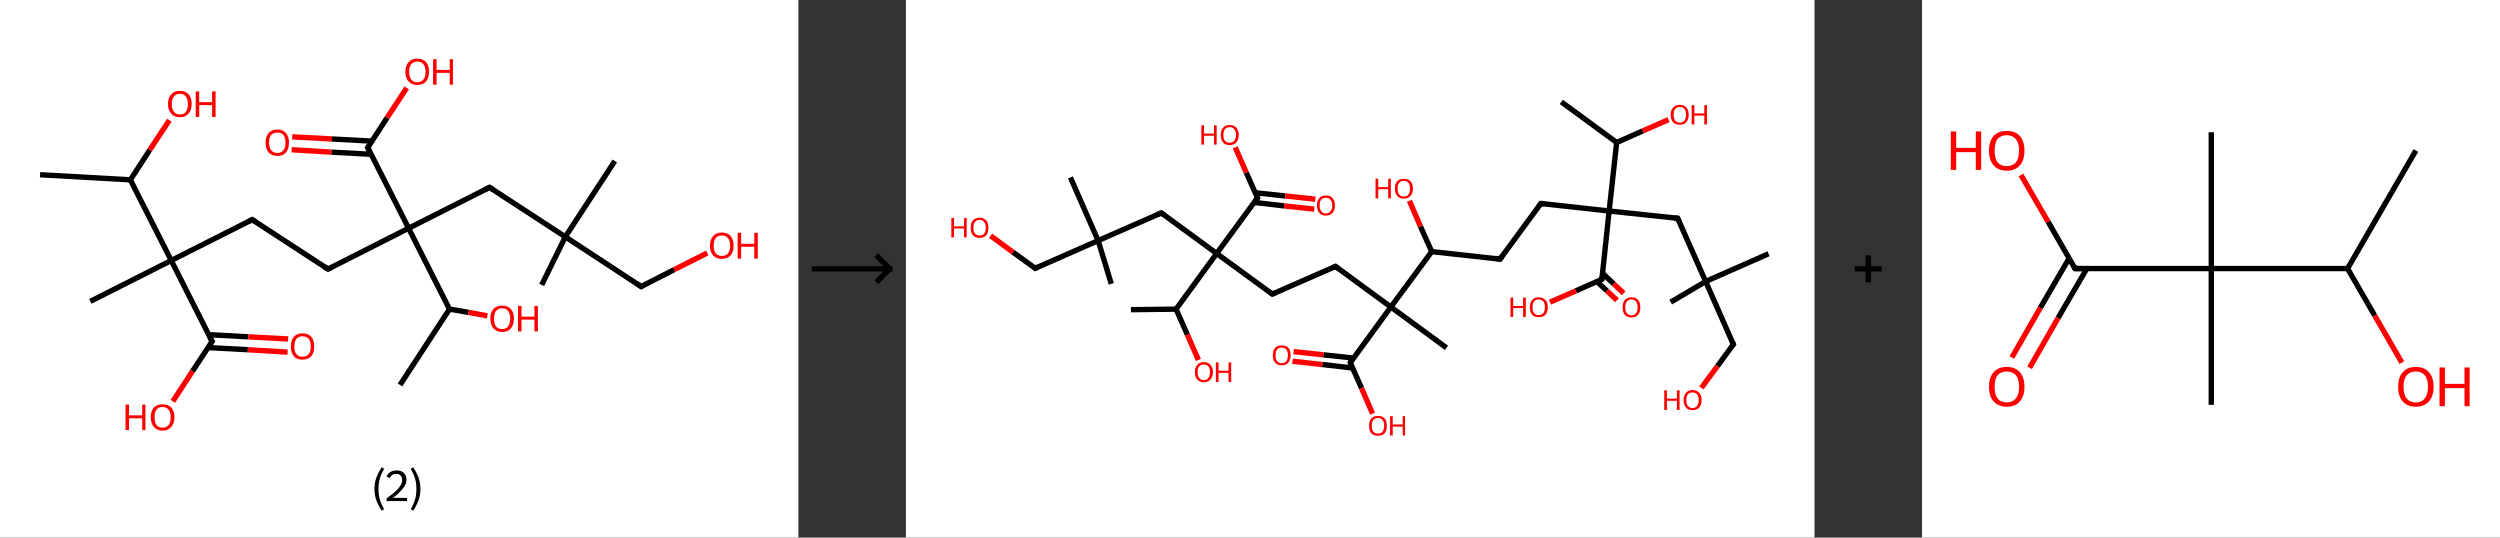 <?xml version='1.0' encoding='ASCII' standalone='yes'?>
<svg xmlns="http://www.w3.org/2000/svg" xmlns:xlink="http://www.w3.org/1999/xlink" version="1.1" width="930.0px" viewBox="0 0 930.0 200.0" height="200.0px">
  <rect x="0" y="0" width="930.0" height="200.0" fill="#333333" stroke="none"/>
  <g>
    <g transform="translate(0, 0) scale(1 1) "><!-- END OF HEADER -->
<rect style="opacity:1.0;fill:#FFFFFF;stroke:none" width="297.0" height="200.0" x="0.0" y="0.0"> </rect>
<path class="bond-0 atom-0 atom-1" d="M 14.9,65.0 L 48.5,66.9" style="fill:none;fill-rule:evenodd;stroke:#000000;stroke-width:2.0px;stroke-linecap:butt;stroke-linejoin:miter;stroke-opacity:1"/>
<path class="bond-1 atom-1 atom-2" d="M 48.5,66.9 L 55.7,55.8" style="fill:none;fill-rule:evenodd;stroke:#000000;stroke-width:2.0px;stroke-linecap:butt;stroke-linejoin:miter;stroke-opacity:1"/>
<path class="bond-1 atom-1 atom-2" d="M 55.7,55.8 L 63.0,44.7" style="fill:none;fill-rule:evenodd;stroke:#FF0000;stroke-width:2.0px;stroke-linecap:butt;stroke-linejoin:miter;stroke-opacity:1"/>
<path class="bond-2 atom-1 atom-3" d="M 48.5,66.9 L 63.7,96.9" style="fill:none;fill-rule:evenodd;stroke:#000000;stroke-width:2.0px;stroke-linecap:butt;stroke-linejoin:miter;stroke-opacity:1"/>
<path class="bond-3 atom-3 atom-4" d="M 63.7,96.9 L 33.6,112.1" style="fill:none;fill-rule:evenodd;stroke:#000000;stroke-width:2.0px;stroke-linecap:butt;stroke-linejoin:miter;stroke-opacity:1"/>
<path class="bond-4 atom-3 atom-5" d="M 63.7,96.9 L 93.8,81.7" style="fill:none;fill-rule:evenodd;stroke:#000000;stroke-width:2.0px;stroke-linecap:butt;stroke-linejoin:miter;stroke-opacity:1"/>
<path class="bond-5 atom-5 atom-6" d="M 93.8,81.7 L 122.0,100.1" style="fill:none;fill-rule:evenodd;stroke:#000000;stroke-width:2.0px;stroke-linecap:butt;stroke-linejoin:miter;stroke-opacity:1"/>
<path class="bond-6 atom-6 atom-7" d="M 122.0,100.1 L 152.0,84.9" style="fill:none;fill-rule:evenodd;stroke:#000000;stroke-width:2.0px;stroke-linecap:butt;stroke-linejoin:miter;stroke-opacity:1"/>
<path class="bond-7 atom-7 atom-8" d="M 152.0,84.9 L 182.1,69.7" style="fill:none;fill-rule:evenodd;stroke:#000000;stroke-width:2.0px;stroke-linecap:butt;stroke-linejoin:miter;stroke-opacity:1"/>
<path class="bond-8 atom-8 atom-9" d="M 182.1,69.7 L 210.3,88.1" style="fill:none;fill-rule:evenodd;stroke:#000000;stroke-width:2.0px;stroke-linecap:butt;stroke-linejoin:miter;stroke-opacity:1"/>
<path class="bond-9 atom-9 atom-10" d="M 210.3,88.1 L 201.5,106.0" style="fill:none;fill-rule:evenodd;stroke:#000000;stroke-width:2.0px;stroke-linecap:butt;stroke-linejoin:miter;stroke-opacity:1"/>
<path class="bond-10 atom-9 atom-11" d="M 210.3,88.1 L 228.7,59.9" style="fill:none;fill-rule:evenodd;stroke:#000000;stroke-width:2.0px;stroke-linecap:butt;stroke-linejoin:miter;stroke-opacity:1"/>
<path class="bond-11 atom-9 atom-12" d="M 210.3,88.1 L 238.5,106.6" style="fill:none;fill-rule:evenodd;stroke:#000000;stroke-width:2.0px;stroke-linecap:butt;stroke-linejoin:miter;stroke-opacity:1"/>
<path class="bond-12 atom-12 atom-13" d="M 238.5,106.6 L 250.8,100.3" style="fill:none;fill-rule:evenodd;stroke:#000000;stroke-width:2.0px;stroke-linecap:butt;stroke-linejoin:miter;stroke-opacity:1"/>
<path class="bond-12 atom-12 atom-13" d="M 250.8,100.3 L 263.1,94.1" style="fill:none;fill-rule:evenodd;stroke:#FF0000;stroke-width:2.0px;stroke-linecap:butt;stroke-linejoin:miter;stroke-opacity:1"/>
<path class="bond-13 atom-7 atom-14" d="M 152.0,84.9 L 136.8,54.9" style="fill:none;fill-rule:evenodd;stroke:#000000;stroke-width:2.0px;stroke-linecap:butt;stroke-linejoin:miter;stroke-opacity:1"/>
<path class="bond-14 atom-14 atom-15" d="M 138.3,52.5 L 123.5,51.7" style="fill:none;fill-rule:evenodd;stroke:#000000;stroke-width:2.0px;stroke-linecap:butt;stroke-linejoin:miter;stroke-opacity:1"/>
<path class="bond-14 atom-14 atom-15" d="M 123.5,51.7 L 108.7,50.9" style="fill:none;fill-rule:evenodd;stroke:#FF0000;stroke-width:2.0px;stroke-linecap:butt;stroke-linejoin:miter;stroke-opacity:1"/>
<path class="bond-14 atom-14 atom-15" d="M 138.1,57.4 L 123.3,56.6" style="fill:none;fill-rule:evenodd;stroke:#000000;stroke-width:2.0px;stroke-linecap:butt;stroke-linejoin:miter;stroke-opacity:1"/>
<path class="bond-14 atom-14 atom-15" d="M 123.3,56.6 L 108.5,55.7" style="fill:none;fill-rule:evenodd;stroke:#FF0000;stroke-width:2.0px;stroke-linecap:butt;stroke-linejoin:miter;stroke-opacity:1"/>
<path class="bond-15 atom-14 atom-16" d="M 136.8,54.9 L 144.0,43.8" style="fill:none;fill-rule:evenodd;stroke:#000000;stroke-width:2.0px;stroke-linecap:butt;stroke-linejoin:miter;stroke-opacity:1"/>
<path class="bond-15 atom-14 atom-16" d="M 144.0,43.8 L 151.3,32.7" style="fill:none;fill-rule:evenodd;stroke:#FF0000;stroke-width:2.0px;stroke-linecap:butt;stroke-linejoin:miter;stroke-opacity:1"/>
<path class="bond-16 atom-7 atom-17" d="M 152.0,84.9 L 167.2,115.0" style="fill:none;fill-rule:evenodd;stroke:#000000;stroke-width:2.0px;stroke-linecap:butt;stroke-linejoin:miter;stroke-opacity:1"/>
<path class="bond-17 atom-17 atom-18" d="M 167.2,115.0 L 148.8,143.2" style="fill:none;fill-rule:evenodd;stroke:#000000;stroke-width:2.0px;stroke-linecap:butt;stroke-linejoin:miter;stroke-opacity:1"/>
<path class="bond-18 atom-17 atom-19" d="M 167.2,115.0 L 174.3,116.2" style="fill:none;fill-rule:evenodd;stroke:#000000;stroke-width:2.0px;stroke-linecap:butt;stroke-linejoin:miter;stroke-opacity:1"/>
<path class="bond-18 atom-17 atom-19" d="M 174.3,116.2 L 181.3,117.5" style="fill:none;fill-rule:evenodd;stroke:#FF0000;stroke-width:2.0px;stroke-linecap:butt;stroke-linejoin:miter;stroke-opacity:1"/>
<path class="bond-19 atom-3 atom-20" d="M 63.7,96.9 L 78.9,127.0" style="fill:none;fill-rule:evenodd;stroke:#000000;stroke-width:2.0px;stroke-linecap:butt;stroke-linejoin:miter;stroke-opacity:1"/>
<path class="bond-20 atom-20 atom-21" d="M 77.4,129.3 L 92.2,130.1" style="fill:none;fill-rule:evenodd;stroke:#000000;stroke-width:2.0px;stroke-linecap:butt;stroke-linejoin:miter;stroke-opacity:1"/>
<path class="bond-20 atom-20 atom-21" d="M 92.2,130.1 L 107.0,131.0" style="fill:none;fill-rule:evenodd;stroke:#FF0000;stroke-width:2.0px;stroke-linecap:butt;stroke-linejoin:miter;stroke-opacity:1"/>
<path class="bond-20 atom-20 atom-21" d="M 77.6,124.5 L 92.4,125.3" style="fill:none;fill-rule:evenodd;stroke:#000000;stroke-width:2.0px;stroke-linecap:butt;stroke-linejoin:miter;stroke-opacity:1"/>
<path class="bond-20 atom-20 atom-21" d="M 92.4,125.3 L 107.2,126.1" style="fill:none;fill-rule:evenodd;stroke:#FF0000;stroke-width:2.0px;stroke-linecap:butt;stroke-linejoin:miter;stroke-opacity:1"/>
<path class="bond-21 atom-20 atom-22" d="M 78.9,127.0 L 71.6,138.1" style="fill:none;fill-rule:evenodd;stroke:#000000;stroke-width:2.0px;stroke-linecap:butt;stroke-linejoin:miter;stroke-opacity:1"/>
<path class="bond-21 atom-20 atom-22" d="M 71.6,138.1 L 64.3,149.3" style="fill:none;fill-rule:evenodd;stroke:#FF0000;stroke-width:2.0px;stroke-linecap:butt;stroke-linejoin:miter;stroke-opacity:1"/>
<path d="M 92.2,82.5 L 93.8,81.7 L 95.2,82.6" style="fill:none;stroke:#000000;stroke-width:2.0px;stroke-linecap:butt;stroke-linejoin:miter;stroke-opacity:1;"/>
<path d="M 120.5,99.2 L 122.0,100.1 L 123.5,99.4" style="fill:none;stroke:#000000;stroke-width:2.0px;stroke-linecap:butt;stroke-linejoin:miter;stroke-opacity:1;"/>
<path d="M 180.6,70.5 L 182.1,69.7 L 183.5,70.6" style="fill:none;stroke:#000000;stroke-width:2.0px;stroke-linecap:butt;stroke-linejoin:miter;stroke-opacity:1;"/>
<path d="M 237.1,105.6 L 238.5,106.6 L 239.1,106.2" style="fill:none;stroke:#000000;stroke-width:2.0px;stroke-linecap:butt;stroke-linejoin:miter;stroke-opacity:1;"/>
<path d="M 137.6,56.4 L 136.8,54.9 L 137.2,54.3" style="fill:none;stroke:#000000;stroke-width:2.0px;stroke-linecap:butt;stroke-linejoin:miter;stroke-opacity:1;"/>
<path d="M 78.1,125.5 L 78.9,127.0 L 78.5,127.5" style="fill:none;stroke:#000000;stroke-width:2.0px;stroke-linecap:butt;stroke-linejoin:miter;stroke-opacity:1;"/>
<path class="atom-2" d="M 62.5 38.7 Q 62.5 36.4, 63.7 35.1 Q 64.8 33.8, 66.9 33.8 Q 69.0 33.8, 70.2 35.1 Q 71.3 36.4, 71.3 38.7 Q 71.3 41.0, 70.1 42.3 Q 69.0 43.6, 66.9 43.6 Q 64.8 43.6, 63.7 42.3 Q 62.5 41.0, 62.5 38.7 M 66.9 42.6 Q 68.4 42.6, 69.1 41.6 Q 69.9 40.6, 69.9 38.7 Q 69.9 36.8, 69.1 35.9 Q 68.4 34.9, 66.9 34.9 Q 65.5 34.9, 64.7 35.9 Q 63.9 36.8, 63.9 38.7 Q 63.9 40.6, 64.7 41.6 Q 65.5 42.6, 66.9 42.6 " fill="#FF0000"/>
<path class="atom-2" d="M 72.8 34.0 L 74.1 34.0 L 74.1 38.0 L 78.9 38.0 L 78.9 34.0 L 80.2 34.0 L 80.2 43.5 L 78.9 43.5 L 78.9 39.1 L 74.1 39.1 L 74.1 43.5 L 72.8 43.5 L 72.8 34.0 " fill="#FF0000"/>
<path class="atom-13" d="M 264.1 91.4 Q 264.1 89.1, 265.3 87.8 Q 266.4 86.5, 268.5 86.5 Q 270.6 86.5, 271.8 87.8 Q 272.9 89.1, 272.9 91.4 Q 272.9 93.7, 271.8 95.0 Q 270.6 96.3, 268.5 96.3 Q 266.4 96.3, 265.3 95.0 Q 264.1 93.7, 264.1 91.4 M 268.5 95.2 Q 270.0 95.2, 270.8 94.3 Q 271.6 93.3, 271.6 91.4 Q 271.6 89.5, 270.8 88.6 Q 270.0 87.6, 268.5 87.6 Q 267.1 87.6, 266.3 88.5 Q 265.5 89.5, 265.5 91.4 Q 265.5 93.3, 266.3 94.3 Q 267.1 95.2, 268.5 95.2 " fill="#FF0000"/>
<path class="atom-13" d="M 274.4 86.6 L 275.7 86.6 L 275.7 90.7 L 280.6 90.7 L 280.6 86.6 L 281.9 86.6 L 281.9 96.2 L 280.6 96.2 L 280.6 91.8 L 275.7 91.8 L 275.7 96.2 L 274.4 96.2 L 274.4 86.6 " fill="#FF0000"/>
<path class="atom-15" d="M 98.8 53.0 Q 98.8 50.8, 99.9 49.5 Q 101.0 48.2, 103.2 48.2 Q 105.3 48.2, 106.4 49.5 Q 107.5 50.8, 107.5 53.0 Q 107.5 55.4, 106.4 56.7 Q 105.3 58.0, 103.2 58.0 Q 101.1 58.0, 99.9 56.7 Q 98.8 55.4, 98.8 53.0 M 103.2 56.9 Q 104.6 56.9, 105.4 55.9 Q 106.2 55.0, 106.2 53.0 Q 106.2 51.2, 105.4 50.2 Q 104.6 49.3, 103.2 49.3 Q 101.7 49.3, 100.9 50.2 Q 100.1 51.2, 100.1 53.0 Q 100.1 55.0, 100.9 55.9 Q 101.7 56.9, 103.2 56.9 " fill="#FF0000"/>
<path class="atom-16" d="M 150.8 26.7 Q 150.8 24.4, 152.0 23.1 Q 153.1 21.8, 155.2 21.8 Q 157.3 21.8, 158.5 23.1 Q 159.6 24.4, 159.6 26.7 Q 159.6 29.0, 158.5 30.3 Q 157.3 31.6, 155.2 31.6 Q 153.1 31.6, 152.0 30.3 Q 150.8 29.0, 150.8 26.7 M 155.2 30.6 Q 156.7 30.6, 157.5 29.6 Q 158.3 28.6, 158.3 26.7 Q 158.3 24.8, 157.5 23.9 Q 156.7 22.9, 155.2 22.9 Q 153.8 22.9, 153.0 23.9 Q 152.2 24.8, 152.2 26.7 Q 152.2 28.6, 153.0 29.6 Q 153.8 30.6, 155.2 30.6 " fill="#FF0000"/>
<path class="atom-16" d="M 161.1 22.0 L 162.4 22.0 L 162.4 26.0 L 167.3 26.0 L 167.3 22.0 L 168.5 22.0 L 168.5 31.5 L 167.3 31.5 L 167.3 27.1 L 162.4 27.1 L 162.4 31.5 L 161.1 31.5 L 161.1 22.0 " fill="#FF0000"/>
<path class="atom-19" d="M 182.4 118.5 Q 182.4 116.2, 183.6 114.9 Q 184.7 113.7, 186.8 113.7 Q 188.9 113.7, 190.0 114.9 Q 191.2 116.2, 191.2 118.5 Q 191.2 120.8, 190.0 122.2 Q 188.9 123.5, 186.8 123.5 Q 184.7 123.5, 183.6 122.2 Q 182.4 120.8, 182.4 118.5 M 186.8 122.4 Q 188.3 122.4, 189.0 121.4 Q 189.8 120.4, 189.8 118.5 Q 189.8 116.6, 189.0 115.7 Q 188.3 114.7, 186.8 114.7 Q 185.3 114.7, 184.5 115.7 Q 183.8 116.6, 183.8 118.5 Q 183.8 120.4, 184.5 121.4 Q 185.3 122.4, 186.8 122.4 " fill="#FF0000"/>
<path class="atom-19" d="M 192.7 113.8 L 194.0 113.8 L 194.0 117.8 L 198.8 117.8 L 198.8 113.8 L 200.1 113.8 L 200.1 123.3 L 198.8 123.3 L 198.8 118.9 L 194.0 118.9 L 194.0 123.3 L 192.7 123.3 L 192.7 113.8 " fill="#FF0000"/>
<path class="atom-21" d="M 108.2 128.9 Q 108.2 126.6, 109.3 125.3 Q 110.4 124.0, 112.5 124.0 Q 114.7 124.0, 115.8 125.3 Q 116.9 126.6, 116.9 128.9 Q 116.9 131.2, 115.8 132.5 Q 114.6 133.8, 112.5 133.8 Q 110.4 133.8, 109.3 132.5 Q 108.2 131.2, 108.2 128.9 M 112.5 132.7 Q 114.0 132.7, 114.8 131.8 Q 115.6 130.8, 115.6 128.9 Q 115.6 127.0, 114.8 126.0 Q 114.0 125.1, 112.5 125.1 Q 111.1 125.1, 110.3 126.0 Q 109.5 127.0, 109.5 128.9 Q 109.5 130.8, 110.3 131.8 Q 111.1 132.7, 112.5 132.7 " fill="#FF0000"/>
<path class="atom-22" d="M 46.7 150.5 L 48.0 150.5 L 48.0 154.5 L 52.9 154.5 L 52.9 150.5 L 54.1 150.5 L 54.1 160.0 L 52.9 160.0 L 52.9 155.6 L 48.0 155.6 L 48.0 160.0 L 46.7 160.0 L 46.7 150.5 " fill="#FF0000"/>
<path class="atom-22" d="M 56.1 155.2 Q 56.1 152.9, 57.2 151.6 Q 58.4 150.4, 60.5 150.4 Q 62.6 150.4, 63.7 151.6 Q 64.9 152.9, 64.9 155.2 Q 64.9 157.5, 63.7 158.8 Q 62.6 160.2, 60.5 160.2 Q 58.4 160.2, 57.2 158.8 Q 56.1 157.5, 56.1 155.2 M 60.5 159.1 Q 61.9 159.1, 62.7 158.1 Q 63.5 157.1, 63.5 155.2 Q 63.5 153.3, 62.7 152.4 Q 61.9 151.4, 60.5 151.4 Q 59.0 151.4, 58.2 152.4 Q 57.5 153.3, 57.5 155.2 Q 57.5 157.1, 58.2 158.1 Q 59.0 159.1, 60.5 159.1 " fill="#FF0000"/>
<path class="legend" d="M 139.3 181.9 Q 139.3 179.6, 140.0 177.7 Q 140.7 175.8, 142.0 173.8 L 142.9 174.4 Q 141.8 176.3, 141.3 178.0 Q 140.8 179.7, 140.8 181.9 Q 140.8 184.0, 141.3 185.8 Q 141.8 187.5, 142.9 189.4 L 142.0 190.0 Q 140.7 188.0, 140.0 186.1 Q 139.3 184.2, 139.3 181.9 " fill="#000000"/>
<path class="legend" d="M 143.8 177.3 Q 144.2 176.2, 145.2 175.6 Q 146.2 175.0, 147.6 175.0 Q 149.3 175.0, 150.2 175.9 Q 151.2 176.8, 151.2 178.5 Q 151.2 180.2, 149.9 181.7 Q 148.7 183.3, 146.2 185.2 L 151.4 185.2 L 151.4 186.4 L 143.8 186.4 L 143.8 185.4 Q 145.9 183.9, 147.1 182.8 Q 148.4 181.6, 149.0 180.6 Q 149.6 179.6, 149.6 178.6 Q 149.6 177.5, 149.0 176.9 Q 148.5 176.3, 147.6 176.3 Q 146.6 176.3, 146.0 176.6 Q 145.4 177.0, 145.0 177.8 L 143.8 177.3 " fill="#000000"/>
<path class="legend" d="M 156.4 181.9 Q 156.4 184.2, 155.7 186.1 Q 155.0 188.0, 153.7 190.0 L 152.8 189.4 Q 153.9 187.5, 154.4 185.8 Q 154.9 184.0, 154.9 181.9 Q 154.9 179.7, 154.4 178.0 Q 153.9 176.3, 152.8 174.4 L 153.7 173.8 Q 155.0 175.8, 155.7 177.7 Q 156.4 179.6, 156.4 181.9 " fill="#000000"/>
</g>
    <g transform="translate(297.0, 0) scale(1 1) "><line x1="5" y1="100" x2="35" y2="100" style="stroke:rgb(0,0,0);stroke-width:2"/>
  <line x1="34" y1="100" x2="29" y2="95" style="stroke:rgb(0,0,0);stroke-width:2"/>
  <line x1="34" y1="100" x2="29" y2="105" style="stroke:rgb(0,0,0);stroke-width:2"/>
</g>
    <g transform="translate(337.0, 0) scale(1 1) "><!-- END OF HEADER -->
<rect style="opacity:1.0;fill:#FFFFFF;stroke:none" width="338.0" height="200.0" x="0.0" y="0.0"> </rect>
<path class="bond-0 atom-0 atom-1" d="M 243.8,37.9 L 264.4,53.0" style="fill:none;fill-rule:evenodd;stroke:#000000;stroke-width:2.0px;stroke-linecap:butt;stroke-linejoin:miter;stroke-opacity:1"/>
<path class="bond-1 atom-1 atom-2" d="M 264.4,53.0 L 274.1,48.7" style="fill:none;fill-rule:evenodd;stroke:#000000;stroke-width:2.0px;stroke-linecap:butt;stroke-linejoin:miter;stroke-opacity:1"/>
<path class="bond-1 atom-1 atom-2" d="M 274.1,48.7 L 283.7,44.5" style="fill:none;fill-rule:evenodd;stroke:#FF0000;stroke-width:2.0px;stroke-linecap:butt;stroke-linejoin:miter;stroke-opacity:1"/>
<path class="bond-2 atom-1 atom-3" d="M 264.4,53.0 L 261.6,78.5" style="fill:none;fill-rule:evenodd;stroke:#000000;stroke-width:2.0px;stroke-linecap:butt;stroke-linejoin:miter;stroke-opacity:1"/>
<path class="bond-3 atom-3 atom-4" d="M 261.6,78.5 L 236.2,75.7" style="fill:none;fill-rule:evenodd;stroke:#000000;stroke-width:2.0px;stroke-linecap:butt;stroke-linejoin:miter;stroke-opacity:1"/>
<path class="bond-4 atom-4 atom-5" d="M 236.2,75.7 L 221.0,96.4" style="fill:none;fill-rule:evenodd;stroke:#000000;stroke-width:2.0px;stroke-linecap:butt;stroke-linejoin:miter;stroke-opacity:1"/>
<path class="bond-5 atom-5 atom-6" d="M 221.0,96.4 L 195.6,93.6" style="fill:none;fill-rule:evenodd;stroke:#000000;stroke-width:2.0px;stroke-linecap:butt;stroke-linejoin:miter;stroke-opacity:1"/>
<path class="bond-6 atom-6 atom-7" d="M 195.6,93.6 L 191.4,84.2" style="fill:none;fill-rule:evenodd;stroke:#000000;stroke-width:2.0px;stroke-linecap:butt;stroke-linejoin:miter;stroke-opacity:1"/>
<path class="bond-6 atom-6 atom-7" d="M 191.4,84.2 L 187.3,74.7" style="fill:none;fill-rule:evenodd;stroke:#FF0000;stroke-width:2.0px;stroke-linecap:butt;stroke-linejoin:miter;stroke-opacity:1"/>
<path class="bond-7 atom-6 atom-8" d="M 195.6,93.6 L 180.4,114.2" style="fill:none;fill-rule:evenodd;stroke:#000000;stroke-width:2.0px;stroke-linecap:butt;stroke-linejoin:miter;stroke-opacity:1"/>
<path class="bond-8 atom-8 atom-9" d="M 180.4,114.2 L 201.1,129.4" style="fill:none;fill-rule:evenodd;stroke:#000000;stroke-width:2.0px;stroke-linecap:butt;stroke-linejoin:miter;stroke-opacity:1"/>
<path class="bond-9 atom-8 atom-10" d="M 180.4,114.2 L 159.8,99.1" style="fill:none;fill-rule:evenodd;stroke:#000000;stroke-width:2.0px;stroke-linecap:butt;stroke-linejoin:miter;stroke-opacity:1"/>
<path class="bond-10 atom-10 atom-11" d="M 159.8,99.1 L 136.3,109.4" style="fill:none;fill-rule:evenodd;stroke:#000000;stroke-width:2.0px;stroke-linecap:butt;stroke-linejoin:miter;stroke-opacity:1"/>
<path class="bond-11 atom-11 atom-12" d="M 136.3,109.4 L 115.6,94.3" style="fill:none;fill-rule:evenodd;stroke:#000000;stroke-width:2.0px;stroke-linecap:butt;stroke-linejoin:miter;stroke-opacity:1"/>
<path class="bond-12 atom-12 atom-13" d="M 115.6,94.3 L 95.0,79.2" style="fill:none;fill-rule:evenodd;stroke:#000000;stroke-width:2.0px;stroke-linecap:butt;stroke-linejoin:miter;stroke-opacity:1"/>
<path class="bond-13 atom-13 atom-14" d="M 95.0,79.2 L 71.5,89.5" style="fill:none;fill-rule:evenodd;stroke:#000000;stroke-width:2.0px;stroke-linecap:butt;stroke-linejoin:miter;stroke-opacity:1"/>
<path class="bond-14 atom-14 atom-15" d="M 71.5,89.5 L 61.2,66.0" style="fill:none;fill-rule:evenodd;stroke:#000000;stroke-width:2.0px;stroke-linecap:butt;stroke-linejoin:miter;stroke-opacity:1"/>
<path class="bond-15 atom-14 atom-16" d="M 71.5,89.5 L 76.4,105.6" style="fill:none;fill-rule:evenodd;stroke:#000000;stroke-width:2.0px;stroke-linecap:butt;stroke-linejoin:miter;stroke-opacity:1"/>
<path class="bond-16 atom-14 atom-17" d="M 71.5,89.5 L 48.1,99.8" style="fill:none;fill-rule:evenodd;stroke:#000000;stroke-width:2.0px;stroke-linecap:butt;stroke-linejoin:miter;stroke-opacity:1"/>
<path class="bond-17 atom-17 atom-18" d="M 48.1,99.8 L 39.8,93.8" style="fill:none;fill-rule:evenodd;stroke:#000000;stroke-width:2.0px;stroke-linecap:butt;stroke-linejoin:miter;stroke-opacity:1"/>
<path class="bond-17 atom-17 atom-18" d="M 39.8,93.8 L 31.5,87.7" style="fill:none;fill-rule:evenodd;stroke:#FF0000;stroke-width:2.0px;stroke-linecap:butt;stroke-linejoin:miter;stroke-opacity:1"/>
<path class="bond-18 atom-12 atom-19" d="M 115.6,94.3 L 130.8,73.6" style="fill:none;fill-rule:evenodd;stroke:#000000;stroke-width:2.0px;stroke-linecap:butt;stroke-linejoin:miter;stroke-opacity:1"/>
<path class="bond-19 atom-19 atom-20" d="M 129.5,75.3 L 140.7,76.6" style="fill:none;fill-rule:evenodd;stroke:#000000;stroke-width:2.0px;stroke-linecap:butt;stroke-linejoin:miter;stroke-opacity:1"/>
<path class="bond-19 atom-19 atom-20" d="M 140.7,76.6 L 151.9,77.8" style="fill:none;fill-rule:evenodd;stroke:#FF0000;stroke-width:2.0px;stroke-linecap:butt;stroke-linejoin:miter;stroke-opacity:1"/>
<path class="bond-19 atom-19 atom-20" d="M 129.9,71.7 L 141.1,72.9" style="fill:none;fill-rule:evenodd;stroke:#000000;stroke-width:2.0px;stroke-linecap:butt;stroke-linejoin:miter;stroke-opacity:1"/>
<path class="bond-19 atom-19 atom-20" d="M 141.1,72.9 L 152.3,74.1" style="fill:none;fill-rule:evenodd;stroke:#FF0000;stroke-width:2.0px;stroke-linecap:butt;stroke-linejoin:miter;stroke-opacity:1"/>
<path class="bond-20 atom-19 atom-21" d="M 130.8,73.6 L 126.6,64.2" style="fill:none;fill-rule:evenodd;stroke:#000000;stroke-width:2.0px;stroke-linecap:butt;stroke-linejoin:miter;stroke-opacity:1"/>
<path class="bond-20 atom-19 atom-21" d="M 126.6,64.2 L 122.5,54.8" style="fill:none;fill-rule:evenodd;stroke:#FF0000;stroke-width:2.0px;stroke-linecap:butt;stroke-linejoin:miter;stroke-opacity:1"/>
<path class="bond-21 atom-12 atom-22" d="M 115.6,94.3 L 100.5,115.0" style="fill:none;fill-rule:evenodd;stroke:#000000;stroke-width:2.0px;stroke-linecap:butt;stroke-linejoin:miter;stroke-opacity:1"/>
<path class="bond-22 atom-22 atom-23" d="M 100.5,115.0 L 83.7,115.2" style="fill:none;fill-rule:evenodd;stroke:#000000;stroke-width:2.0px;stroke-linecap:butt;stroke-linejoin:miter;stroke-opacity:1"/>
<path class="bond-23 atom-22 atom-24" d="M 100.5,115.0 L 104.7,124.5" style="fill:none;fill-rule:evenodd;stroke:#000000;stroke-width:2.0px;stroke-linecap:butt;stroke-linejoin:miter;stroke-opacity:1"/>
<path class="bond-23 atom-22 atom-24" d="M 104.7,124.5 L 108.8,133.9" style="fill:none;fill-rule:evenodd;stroke:#FF0000;stroke-width:2.0px;stroke-linecap:butt;stroke-linejoin:miter;stroke-opacity:1"/>
<path class="bond-24 atom-8 atom-25" d="M 180.4,114.2 L 165.3,134.9" style="fill:none;fill-rule:evenodd;stroke:#000000;stroke-width:2.0px;stroke-linecap:butt;stroke-linejoin:miter;stroke-opacity:1"/>
<path class="bond-25 atom-25 atom-26" d="M 166.5,133.2 L 155.3,132.0" style="fill:none;fill-rule:evenodd;stroke:#000000;stroke-width:2.0px;stroke-linecap:butt;stroke-linejoin:miter;stroke-opacity:1"/>
<path class="bond-25 atom-25 atom-26" d="M 155.3,132.0 L 144.2,130.8" style="fill:none;fill-rule:evenodd;stroke:#FF0000;stroke-width:2.0px;stroke-linecap:butt;stroke-linejoin:miter;stroke-opacity:1"/>
<path class="bond-25 atom-25 atom-26" d="M 166.1,136.9 L 154.9,135.6" style="fill:none;fill-rule:evenodd;stroke:#000000;stroke-width:2.0px;stroke-linecap:butt;stroke-linejoin:miter;stroke-opacity:1"/>
<path class="bond-25 atom-25 atom-26" d="M 154.9,135.6 L 143.8,134.4" style="fill:none;fill-rule:evenodd;stroke:#FF0000;stroke-width:2.0px;stroke-linecap:butt;stroke-linejoin:miter;stroke-opacity:1"/>
<path class="bond-26 atom-25 atom-27" d="M 165.3,134.9 L 169.5,144.4" style="fill:none;fill-rule:evenodd;stroke:#000000;stroke-width:2.0px;stroke-linecap:butt;stroke-linejoin:miter;stroke-opacity:1"/>
<path class="bond-26 atom-25 atom-27" d="M 169.5,144.4 L 173.6,153.9" style="fill:none;fill-rule:evenodd;stroke:#FF0000;stroke-width:2.0px;stroke-linecap:butt;stroke-linejoin:miter;stroke-opacity:1"/>
<path class="bond-27 atom-3 atom-28" d="M 261.6,78.5 L 287.1,81.2" style="fill:none;fill-rule:evenodd;stroke:#000000;stroke-width:2.0px;stroke-linecap:butt;stroke-linejoin:miter;stroke-opacity:1"/>
<path class="bond-28 atom-28 atom-29" d="M 287.1,81.2 L 297.5,104.7" style="fill:none;fill-rule:evenodd;stroke:#000000;stroke-width:2.0px;stroke-linecap:butt;stroke-linejoin:miter;stroke-opacity:1"/>
<path class="bond-29 atom-29 atom-30" d="M 297.5,104.7 L 284.5,112.4" style="fill:none;fill-rule:evenodd;stroke:#000000;stroke-width:2.0px;stroke-linecap:butt;stroke-linejoin:miter;stroke-opacity:1"/>
<path class="bond-30 atom-29 atom-31" d="M 297.5,104.7 L 320.9,94.4" style="fill:none;fill-rule:evenodd;stroke:#000000;stroke-width:2.0px;stroke-linecap:butt;stroke-linejoin:miter;stroke-opacity:1"/>
<path class="bond-31 atom-29 atom-32" d="M 297.5,104.7 L 307.8,128.1" style="fill:none;fill-rule:evenodd;stroke:#000000;stroke-width:2.0px;stroke-linecap:butt;stroke-linejoin:miter;stroke-opacity:1"/>
<path class="bond-32 atom-32 atom-33" d="M 307.8,128.1 L 301.9,136.2" style="fill:none;fill-rule:evenodd;stroke:#000000;stroke-width:2.0px;stroke-linecap:butt;stroke-linejoin:miter;stroke-opacity:1"/>
<path class="bond-32 atom-32 atom-33" d="M 301.9,136.2 L 295.9,144.3" style="fill:none;fill-rule:evenodd;stroke:#FF0000;stroke-width:2.0px;stroke-linecap:butt;stroke-linejoin:miter;stroke-opacity:1"/>
<path class="bond-33 atom-3 atom-34" d="M 261.6,78.5 L 258.9,103.9" style="fill:none;fill-rule:evenodd;stroke:#000000;stroke-width:2.0px;stroke-linecap:butt;stroke-linejoin:miter;stroke-opacity:1"/>
<path class="bond-34 atom-34 atom-35" d="M 257.0,104.7 L 260.8,108.2" style="fill:none;fill-rule:evenodd;stroke:#000000;stroke-width:2.0px;stroke-linecap:butt;stroke-linejoin:miter;stroke-opacity:1"/>
<path class="bond-34 atom-34 atom-35" d="M 260.8,108.2 L 264.5,111.7" style="fill:none;fill-rule:evenodd;stroke:#FF0000;stroke-width:2.0px;stroke-linecap:butt;stroke-linejoin:miter;stroke-opacity:1"/>
<path class="bond-34 atom-34 atom-35" d="M 259.1,101.6 L 263.3,105.6" style="fill:none;fill-rule:evenodd;stroke:#000000;stroke-width:2.0px;stroke-linecap:butt;stroke-linejoin:miter;stroke-opacity:1"/>
<path class="bond-34 atom-34 atom-35" d="M 263.3,105.6 L 267.0,109.1" style="fill:none;fill-rule:evenodd;stroke:#FF0000;stroke-width:2.0px;stroke-linecap:butt;stroke-linejoin:miter;stroke-opacity:1"/>
<path class="bond-35 atom-34 atom-36" d="M 258.9,103.9 L 249.2,108.2" style="fill:none;fill-rule:evenodd;stroke:#000000;stroke-width:2.0px;stroke-linecap:butt;stroke-linejoin:miter;stroke-opacity:1"/>
<path class="bond-35 atom-34 atom-36" d="M 249.2,108.2 L 239.6,112.4" style="fill:none;fill-rule:evenodd;stroke:#FF0000;stroke-width:2.0px;stroke-linecap:butt;stroke-linejoin:miter;stroke-opacity:1"/>
<path d="M 237.5,75.8 L 236.2,75.7 L 235.4,76.7" style="fill:none;stroke:#000000;stroke-width:2.0px;stroke-linecap:butt;stroke-linejoin:miter;stroke-opacity:1;"/>
<path d="M 221.8,95.3 L 221.0,96.4 L 219.8,96.2" style="fill:none;stroke:#000000;stroke-width:2.0px;stroke-linecap:butt;stroke-linejoin:miter;stroke-opacity:1;"/>
<path d="M 160.8,99.9 L 159.8,99.1 L 158.6,99.6" style="fill:none;stroke:#000000;stroke-width:2.0px;stroke-linecap:butt;stroke-linejoin:miter;stroke-opacity:1;"/>
<path d="M 137.5,108.9 L 136.3,109.4 L 135.3,108.7" style="fill:none;stroke:#000000;stroke-width:2.0px;stroke-linecap:butt;stroke-linejoin:miter;stroke-opacity:1;"/>
<path d="M 96.0,79.9 L 95.0,79.2 L 93.8,79.7" style="fill:none;stroke:#000000;stroke-width:2.0px;stroke-linecap:butt;stroke-linejoin:miter;stroke-opacity:1;"/>
<path d="M 49.2,99.3 L 48.1,99.8 L 47.7,99.5" style="fill:none;stroke:#000000;stroke-width:2.0px;stroke-linecap:butt;stroke-linejoin:miter;stroke-opacity:1;"/>
<path d="M 130.0,74.7 L 130.8,73.6 L 130.6,73.2" style="fill:none;stroke:#000000;stroke-width:2.0px;stroke-linecap:butt;stroke-linejoin:miter;stroke-opacity:1;"/>
<path d="M 166.0,133.9 L 165.3,134.9 L 165.5,135.4" style="fill:none;stroke:#000000;stroke-width:2.0px;stroke-linecap:butt;stroke-linejoin:miter;stroke-opacity:1;"/>
<path d="M 285.8,81.1 L 287.1,81.2 L 287.6,82.4" style="fill:none;stroke:#000000;stroke-width:2.0px;stroke-linecap:butt;stroke-linejoin:miter;stroke-opacity:1;"/>
<path d="M 307.3,127.0 L 307.8,128.1 L 307.5,128.5" style="fill:none;stroke:#000000;stroke-width:2.0px;stroke-linecap:butt;stroke-linejoin:miter;stroke-opacity:1;"/>
<path d="M 259.0,102.7 L 258.9,103.9 L 258.4,104.1" style="fill:none;stroke:#000000;stroke-width:2.0px;stroke-linecap:butt;stroke-linejoin:miter;stroke-opacity:1;"/>
<path class="atom-2" d="M 284.5 42.7 Q 284.5 40.9, 285.4 40.0 Q 286.3 39.0, 287.9 39.0 Q 289.5 39.0, 290.3 40.0 Q 291.2 40.9, 291.2 42.7 Q 291.2 44.4, 290.3 45.5 Q 289.5 46.4, 287.9 46.4 Q 286.3 46.4, 285.4 45.5 Q 284.5 44.5, 284.5 42.7 M 287.9 45.6 Q 289.0 45.6, 289.6 44.9 Q 290.2 44.1, 290.2 42.7 Q 290.2 41.3, 289.6 40.5 Q 289.0 39.8, 287.9 39.8 Q 286.8 39.8, 286.2 40.5 Q 285.6 41.2, 285.6 42.7 Q 285.6 44.1, 286.2 44.9 Q 286.8 45.6, 287.9 45.6 " fill="#FF0000"/>
<path class="atom-2" d="M 292.3 39.1 L 293.3 39.1 L 293.3 42.2 L 297.0 42.2 L 297.0 39.1 L 298.0 39.1 L 298.0 46.3 L 297.0 46.3 L 297.0 43.0 L 293.3 43.0 L 293.3 46.3 L 292.3 46.3 L 292.3 39.1 " fill="#FF0000"/>
<path class="atom-7" d="M 174.7 66.5 L 175.7 66.5 L 175.7 69.6 L 179.4 69.6 L 179.4 66.5 L 180.4 66.5 L 180.4 73.8 L 179.4 73.8 L 179.4 70.4 L 175.7 70.4 L 175.7 73.8 L 174.7 73.8 L 174.7 66.5 " fill="#FF0000"/>
<path class="atom-7" d="M 181.9 70.2 Q 181.9 68.4, 182.8 67.4 Q 183.6 66.5, 185.2 66.5 Q 186.8 66.5, 187.7 67.4 Q 188.6 68.4, 188.6 70.2 Q 188.6 71.9, 187.7 72.9 Q 186.8 73.9, 185.2 73.9 Q 183.6 73.9, 182.8 72.9 Q 181.9 71.9, 181.9 70.2 M 185.2 73.1 Q 186.3 73.1, 186.9 72.4 Q 187.5 71.6, 187.5 70.2 Q 187.5 68.7, 186.9 68.0 Q 186.3 67.3, 185.2 67.3 Q 184.1 67.3, 183.5 68.0 Q 182.9 68.7, 182.9 70.2 Q 182.9 71.6, 183.5 72.4 Q 184.1 73.1, 185.2 73.1 " fill="#FF0000"/>
<path class="atom-18" d="M 16.9 81.1 L 17.9 81.1 L 17.9 84.2 L 21.6 84.2 L 21.6 81.1 L 22.6 81.1 L 22.6 88.3 L 21.6 88.3 L 21.6 85.0 L 17.9 85.0 L 17.9 88.3 L 16.9 88.3 L 16.9 81.1 " fill="#FF0000"/>
<path class="atom-18" d="M 24.1 84.7 Q 24.1 83.0, 24.9 82.0 Q 25.8 81.0, 27.4 81.0 Q 29.0 81.0, 29.9 82.0 Q 30.7 83.0, 30.7 84.7 Q 30.7 86.5, 29.9 87.5 Q 29.0 88.5, 27.4 88.5 Q 25.8 88.5, 24.9 87.5 Q 24.1 86.5, 24.1 84.7 M 27.4 87.6 Q 28.5 87.6, 29.1 86.9 Q 29.7 86.1, 29.7 84.7 Q 29.7 83.3, 29.1 82.6 Q 28.5 81.8, 27.4 81.8 Q 26.3 81.8, 25.7 82.5 Q 25.1 83.3, 25.1 84.7 Q 25.1 86.2, 25.7 86.9 Q 26.3 87.6, 27.4 87.6 " fill="#FF0000"/>
<path class="atom-20" d="M 152.9 76.4 Q 152.9 74.7, 153.8 73.7 Q 154.6 72.7, 156.2 72.7 Q 157.9 72.7, 158.7 73.7 Q 159.6 74.7, 159.6 76.4 Q 159.6 78.2, 158.7 79.2 Q 157.8 80.2, 156.2 80.2 Q 154.6 80.2, 153.8 79.2 Q 152.9 78.2, 152.9 76.4 M 156.2 79.4 Q 157.4 79.4, 157.9 78.6 Q 158.6 77.9, 158.6 76.4 Q 158.6 75.0, 157.9 74.3 Q 157.4 73.6, 156.2 73.6 Q 155.1 73.6, 154.5 74.3 Q 153.9 75.0, 153.9 76.4 Q 153.9 77.9, 154.5 78.6 Q 155.1 79.4, 156.2 79.4 " fill="#FF0000"/>
<path class="atom-21" d="M 109.9 46.6 L 110.9 46.6 L 110.9 49.7 L 114.6 49.7 L 114.6 46.6 L 115.6 46.6 L 115.6 53.8 L 114.6 53.8 L 114.6 50.5 L 110.9 50.5 L 110.9 53.8 L 109.9 53.8 L 109.9 46.6 " fill="#FF0000"/>
<path class="atom-21" d="M 117.1 50.2 Q 117.1 48.5, 118.0 47.5 Q 118.8 46.5, 120.4 46.5 Q 122.1 46.5, 122.9 47.5 Q 123.8 48.5, 123.8 50.2 Q 123.8 52.0, 122.9 53.0 Q 122.0 54.0, 120.4 54.0 Q 118.8 54.0, 118.0 53.0 Q 117.1 52.0, 117.1 50.2 M 120.4 53.1 Q 121.6 53.1, 122.1 52.4 Q 122.8 51.7, 122.8 50.2 Q 122.8 48.8, 122.1 48.1 Q 121.6 47.3, 120.4 47.3 Q 119.3 47.3, 118.7 48.0 Q 118.1 48.8, 118.1 50.2 Q 118.1 51.7, 118.7 52.4 Q 119.3 53.1, 120.4 53.1 " fill="#FF0000"/>
<path class="atom-24" d="M 107.5 138.4 Q 107.5 136.7, 108.4 135.7 Q 109.2 134.7, 110.8 134.7 Q 112.4 134.7, 113.3 135.7 Q 114.2 136.7, 114.2 138.4 Q 114.2 140.2, 113.3 141.2 Q 112.4 142.2, 110.8 142.2 Q 109.2 142.2, 108.4 141.2 Q 107.5 140.2, 107.5 138.4 M 110.8 141.4 Q 111.9 141.4, 112.5 140.6 Q 113.1 139.9, 113.1 138.4 Q 113.1 137.0, 112.5 136.3 Q 111.9 135.6, 110.8 135.6 Q 109.7 135.6, 109.1 136.3 Q 108.5 137.0, 108.5 138.4 Q 108.5 139.9, 109.1 140.6 Q 109.7 141.4, 110.8 141.4 " fill="#FF0000"/>
<path class="atom-24" d="M 115.3 134.8 L 116.3 134.8 L 116.3 137.9 L 120.0 137.9 L 120.0 134.8 L 121.0 134.8 L 121.0 142.1 L 120.0 142.1 L 120.0 138.7 L 116.3 138.7 L 116.3 142.1 L 115.3 142.1 L 115.3 134.8 " fill="#FF0000"/>
<path class="atom-26" d="M 136.5 132.2 Q 136.5 130.4, 137.3 129.4 Q 138.2 128.5, 139.8 128.5 Q 141.4 128.5, 142.3 129.4 Q 143.1 130.4, 143.1 132.2 Q 143.1 133.9, 142.3 134.9 Q 141.4 135.9, 139.8 135.9 Q 138.2 135.9, 137.3 134.9 Q 136.5 133.9, 136.5 132.2 M 139.8 135.1 Q 140.9 135.1, 141.5 134.4 Q 142.1 133.6, 142.1 132.2 Q 142.1 130.7, 141.5 130.0 Q 140.9 129.3, 139.8 129.3 Q 138.7 129.3, 138.1 130.0 Q 137.5 130.7, 137.5 132.2 Q 137.5 133.6, 138.1 134.4 Q 138.7 135.1, 139.8 135.1 " fill="#FF0000"/>
<path class="atom-27" d="M 172.3 158.4 Q 172.3 156.6, 173.1 155.7 Q 174.0 154.7, 175.6 154.7 Q 177.2 154.7, 178.1 155.7 Q 178.9 156.6, 178.9 158.4 Q 178.9 160.2, 178.1 161.2 Q 177.2 162.1, 175.6 162.1 Q 174.0 162.1, 173.1 161.2 Q 172.3 160.2, 172.3 158.4 M 175.6 161.3 Q 176.7 161.3, 177.3 160.6 Q 177.9 159.8, 177.9 158.4 Q 177.9 157.0, 177.3 156.2 Q 176.7 155.5, 175.6 155.5 Q 174.5 155.5, 173.9 156.2 Q 173.3 157.0, 173.3 158.4 Q 173.3 159.9, 173.9 160.6 Q 174.5 161.3, 175.6 161.3 " fill="#FF0000"/>
<path class="atom-27" d="M 180.1 154.8 L 181.1 154.8 L 181.1 157.9 L 184.8 157.9 L 184.8 154.8 L 185.7 154.8 L 185.7 162.0 L 184.8 162.0 L 184.8 158.7 L 181.1 158.7 L 181.1 162.0 L 180.1 162.0 L 180.1 154.8 " fill="#FF0000"/>
<path class="atom-33" d="M 282.1 145.2 L 283.1 145.2 L 283.1 148.3 L 286.8 148.3 L 286.8 145.2 L 287.8 145.2 L 287.8 152.5 L 286.8 152.5 L 286.8 149.1 L 283.1 149.1 L 283.1 152.5 L 282.1 152.5 L 282.1 145.2 " fill="#FF0000"/>
<path class="atom-33" d="M 289.3 148.8 Q 289.3 147.1, 290.2 146.1 Q 291.0 145.1, 292.6 145.1 Q 294.2 145.1, 295.1 146.1 Q 296.0 147.1, 296.0 148.8 Q 296.0 150.6, 295.1 151.6 Q 294.2 152.6, 292.6 152.6 Q 291.0 152.6, 290.2 151.6 Q 289.3 150.6, 289.3 148.8 M 292.6 151.8 Q 293.7 151.8, 294.3 151.0 Q 294.9 150.3, 294.9 148.8 Q 294.9 147.4, 294.3 146.7 Q 293.7 146.0, 292.6 146.0 Q 291.5 146.0, 290.9 146.7 Q 290.3 147.4, 290.3 148.8 Q 290.3 150.3, 290.9 151.0 Q 291.5 151.8, 292.6 151.8 " fill="#FF0000"/>
<path class="atom-35" d="M 266.6 114.3 Q 266.6 112.6, 267.4 111.6 Q 268.3 110.6, 269.9 110.6 Q 271.5 110.6, 272.4 111.6 Q 273.2 112.6, 273.2 114.3 Q 273.2 116.1, 272.4 117.1 Q 271.5 118.1, 269.9 118.1 Q 268.3 118.1, 267.4 117.1 Q 266.6 116.1, 266.6 114.3 M 269.9 117.3 Q 271.0 117.3, 271.6 116.5 Q 272.2 115.8, 272.2 114.3 Q 272.2 112.9, 271.6 112.2 Q 271.0 111.4, 269.9 111.4 Q 268.8 111.4, 268.2 112.2 Q 267.6 112.9, 267.6 114.3 Q 267.6 115.8, 268.2 116.5 Q 268.8 117.3, 269.9 117.3 " fill="#FF0000"/>
<path class="atom-36" d="M 224.9 110.7 L 225.9 110.7 L 225.9 113.8 L 229.6 113.8 L 229.6 110.7 L 230.6 110.7 L 230.6 117.9 L 229.6 117.9 L 229.6 114.6 L 225.9 114.6 L 225.9 117.9 L 224.9 117.9 L 224.9 110.7 " fill="#FF0000"/>
<path class="atom-36" d="M 232.1 114.3 Q 232.1 112.5, 233.0 111.6 Q 233.8 110.6, 235.4 110.6 Q 237.0 110.6, 237.9 111.6 Q 238.8 112.5, 238.8 114.3 Q 238.8 116.0, 237.9 117.1 Q 237.0 118.0, 235.4 118.0 Q 233.8 118.0, 233.0 117.1 Q 232.1 116.1, 232.1 114.3 M 235.4 117.2 Q 236.5 117.2, 237.1 116.5 Q 237.7 115.7, 237.7 114.3 Q 237.7 112.9, 237.1 112.1 Q 236.5 111.4, 235.4 111.4 Q 234.3 111.4, 233.7 112.1 Q 233.1 112.9, 233.1 114.3 Q 233.1 115.8, 233.7 116.5 Q 234.3 117.2, 235.4 117.2 " fill="#FF0000"/>
</g>
    <g transform="translate(675.0, 0) scale(1 1) "><line x1="15" y1="100" x2="25" y2="100" style="stroke:rgb(0,0,0);stroke-width:2"/>
  <line x1="20" y1="95" x2="20" y2="105" style="stroke:rgb(0,0,0);stroke-width:2"/>
</g>
    <g transform="translate(715.0, 0) scale(1 1) "><!-- END OF HEADER -->
<rect style="opacity:1.0;fill:#FFFFFF;stroke:none" width="215.0" height="200.0" x="0.0" y="0.0"> </rect>
<path class="bond-0 atom-0 atom-1" d="M 183.7,56.0 L 158.3,99.9" style="fill:none;fill-rule:evenodd;stroke:#000000;stroke-width:2.0px;stroke-linecap:butt;stroke-linejoin:miter;stroke-opacity:1"/>
<path class="bond-1 atom-1 atom-2" d="M 158.3,99.9 L 168.4,117.4" style="fill:none;fill-rule:evenodd;stroke:#000000;stroke-width:2.0px;stroke-linecap:butt;stroke-linejoin:miter;stroke-opacity:1"/>
<path class="bond-1 atom-1 atom-2" d="M 168.4,117.4 L 178.5,134.9" style="fill:none;fill-rule:evenodd;stroke:#FF0000;stroke-width:2.0px;stroke-linecap:butt;stroke-linejoin:miter;stroke-opacity:1"/>
<path class="bond-2 atom-1 atom-3" d="M 158.3,99.9 L 107.6,99.9" style="fill:none;fill-rule:evenodd;stroke:#000000;stroke-width:2.0px;stroke-linecap:butt;stroke-linejoin:miter;stroke-opacity:1"/>
<path class="bond-3 atom-3 atom-4" d="M 107.6,99.9 L 107.6,49.2" style="fill:none;fill-rule:evenodd;stroke:#000000;stroke-width:2.0px;stroke-linecap:butt;stroke-linejoin:miter;stroke-opacity:1"/>
<path class="bond-4 atom-3 atom-5" d="M 107.6,99.9 L 107.6,150.6" style="fill:none;fill-rule:evenodd;stroke:#000000;stroke-width:2.0px;stroke-linecap:butt;stroke-linejoin:miter;stroke-opacity:1"/>
<path class="bond-5 atom-3 atom-6" d="M 107.6,99.9 L 56.9,99.9" style="fill:none;fill-rule:evenodd;stroke:#000000;stroke-width:2.0px;stroke-linecap:butt;stroke-linejoin:miter;stroke-opacity:1"/>
<path class="bond-6 atom-6 atom-7" d="M 54.7,96.1 L 44.0,114.5" style="fill:none;fill-rule:evenodd;stroke:#000000;stroke-width:2.0px;stroke-linecap:butt;stroke-linejoin:miter;stroke-opacity:1"/>
<path class="bond-6 atom-6 atom-7" d="M 44.0,114.5 L 33.4,133.0" style="fill:none;fill-rule:evenodd;stroke:#FF0000;stroke-width:2.0px;stroke-linecap:butt;stroke-linejoin:miter;stroke-opacity:1"/>
<path class="bond-6 atom-6 atom-7" d="M 61.3,99.9 L 50.6,118.3" style="fill:none;fill-rule:evenodd;stroke:#000000;stroke-width:2.0px;stroke-linecap:butt;stroke-linejoin:miter;stroke-opacity:1"/>
<path class="bond-6 atom-6 atom-7" d="M 50.6,118.3 L 40.0,136.8" style="fill:none;fill-rule:evenodd;stroke:#FF0000;stroke-width:2.0px;stroke-linecap:butt;stroke-linejoin:miter;stroke-opacity:1"/>
<path class="bond-7 atom-6 atom-8" d="M 56.9,99.9 L 46.9,82.5" style="fill:none;fill-rule:evenodd;stroke:#000000;stroke-width:2.0px;stroke-linecap:butt;stroke-linejoin:miter;stroke-opacity:1"/>
<path class="bond-7 atom-6 atom-8" d="M 46.9,82.5 L 36.8,65.1" style="fill:none;fill-rule:evenodd;stroke:#FF0000;stroke-width:2.0px;stroke-linecap:butt;stroke-linejoin:miter;stroke-opacity:1"/>
<path d="M 59.4,99.9 L 56.9,99.9 L 56.4,99.0" style="fill:none;stroke:#000000;stroke-width:2.0px;stroke-linecap:butt;stroke-linejoin:miter;stroke-opacity:1;"/>
<path class="atom-2" d="M 177.1 143.9 Q 177.1 140.4, 178.8 138.5 Q 180.5 136.5, 183.7 136.5 Q 186.9 136.5, 188.6 138.5 Q 190.3 140.4, 190.3 143.9 Q 190.3 147.3, 188.6 149.3 Q 186.8 151.3, 183.7 151.3 Q 180.5 151.3, 178.8 149.3 Q 177.1 147.4, 177.1 143.9 M 183.7 149.7 Q 185.9 149.7, 187.0 148.2 Q 188.2 146.7, 188.2 143.9 Q 188.2 141.0, 187.0 139.6 Q 185.9 138.2, 183.7 138.2 Q 181.5 138.2, 180.3 139.6 Q 179.1 141.0, 179.1 143.9 Q 179.1 146.8, 180.3 148.2 Q 181.5 149.7, 183.7 149.7 " fill="#FF0000"/>
<path class="atom-2" d="M 192.5 136.7 L 194.5 136.7 L 194.5 142.8 L 201.8 142.8 L 201.8 136.7 L 203.7 136.7 L 203.7 151.1 L 201.8 151.1 L 201.8 144.4 L 194.5 144.4 L 194.5 151.1 L 192.5 151.1 L 192.5 136.7 " fill="#FF0000"/>
<path class="atom-7" d="M 24.9 143.9 Q 24.9 140.4, 26.6 138.5 Q 28.3 136.5, 31.5 136.5 Q 34.7 136.5, 36.4 138.5 Q 38.1 140.4, 38.1 143.9 Q 38.1 147.3, 36.4 149.3 Q 34.7 151.3, 31.5 151.3 Q 28.4 151.3, 26.6 149.3 Q 24.9 147.4, 24.9 143.9 M 31.5 149.7 Q 33.7 149.7, 34.9 148.2 Q 36.1 146.7, 36.1 143.9 Q 36.1 141.0, 34.9 139.6 Q 33.7 138.2, 31.5 138.2 Q 29.3 138.2, 28.1 139.6 Q 27.0 141.0, 27.0 143.9 Q 27.0 146.8, 28.1 148.2 Q 29.3 149.7, 31.5 149.7 " fill="#FF0000"/>
<path class="atom-8" d="M 10.7 48.9 L 12.7 48.9 L 12.7 55.0 L 20.0 55.0 L 20.0 48.9 L 22.0 48.9 L 22.0 63.2 L 20.0 63.2 L 20.0 56.6 L 12.7 56.6 L 12.7 63.2 L 10.7 63.2 L 10.7 48.9 " fill="#FF0000"/>
<path class="atom-8" d="M 24.9 56.0 Q 24.9 52.6, 26.6 50.6 Q 28.3 48.7, 31.5 48.7 Q 34.7 48.7, 36.4 50.6 Q 38.1 52.6, 38.1 56.0 Q 38.1 59.5, 36.4 61.5 Q 34.7 63.5, 31.5 63.5 Q 28.4 63.5, 26.6 61.5 Q 24.9 59.5, 24.9 56.0 M 31.5 61.8 Q 33.7 61.8, 34.9 60.4 Q 36.1 58.9, 36.1 56.0 Q 36.1 53.2, 34.9 51.8 Q 33.7 50.3, 31.5 50.3 Q 29.3 50.3, 28.1 51.7 Q 27.0 53.2, 27.0 56.0 Q 27.0 58.9, 28.1 60.4 Q 29.3 61.8, 31.5 61.8 " fill="#FF0000"/>
</g>
  </g>
</svg>
